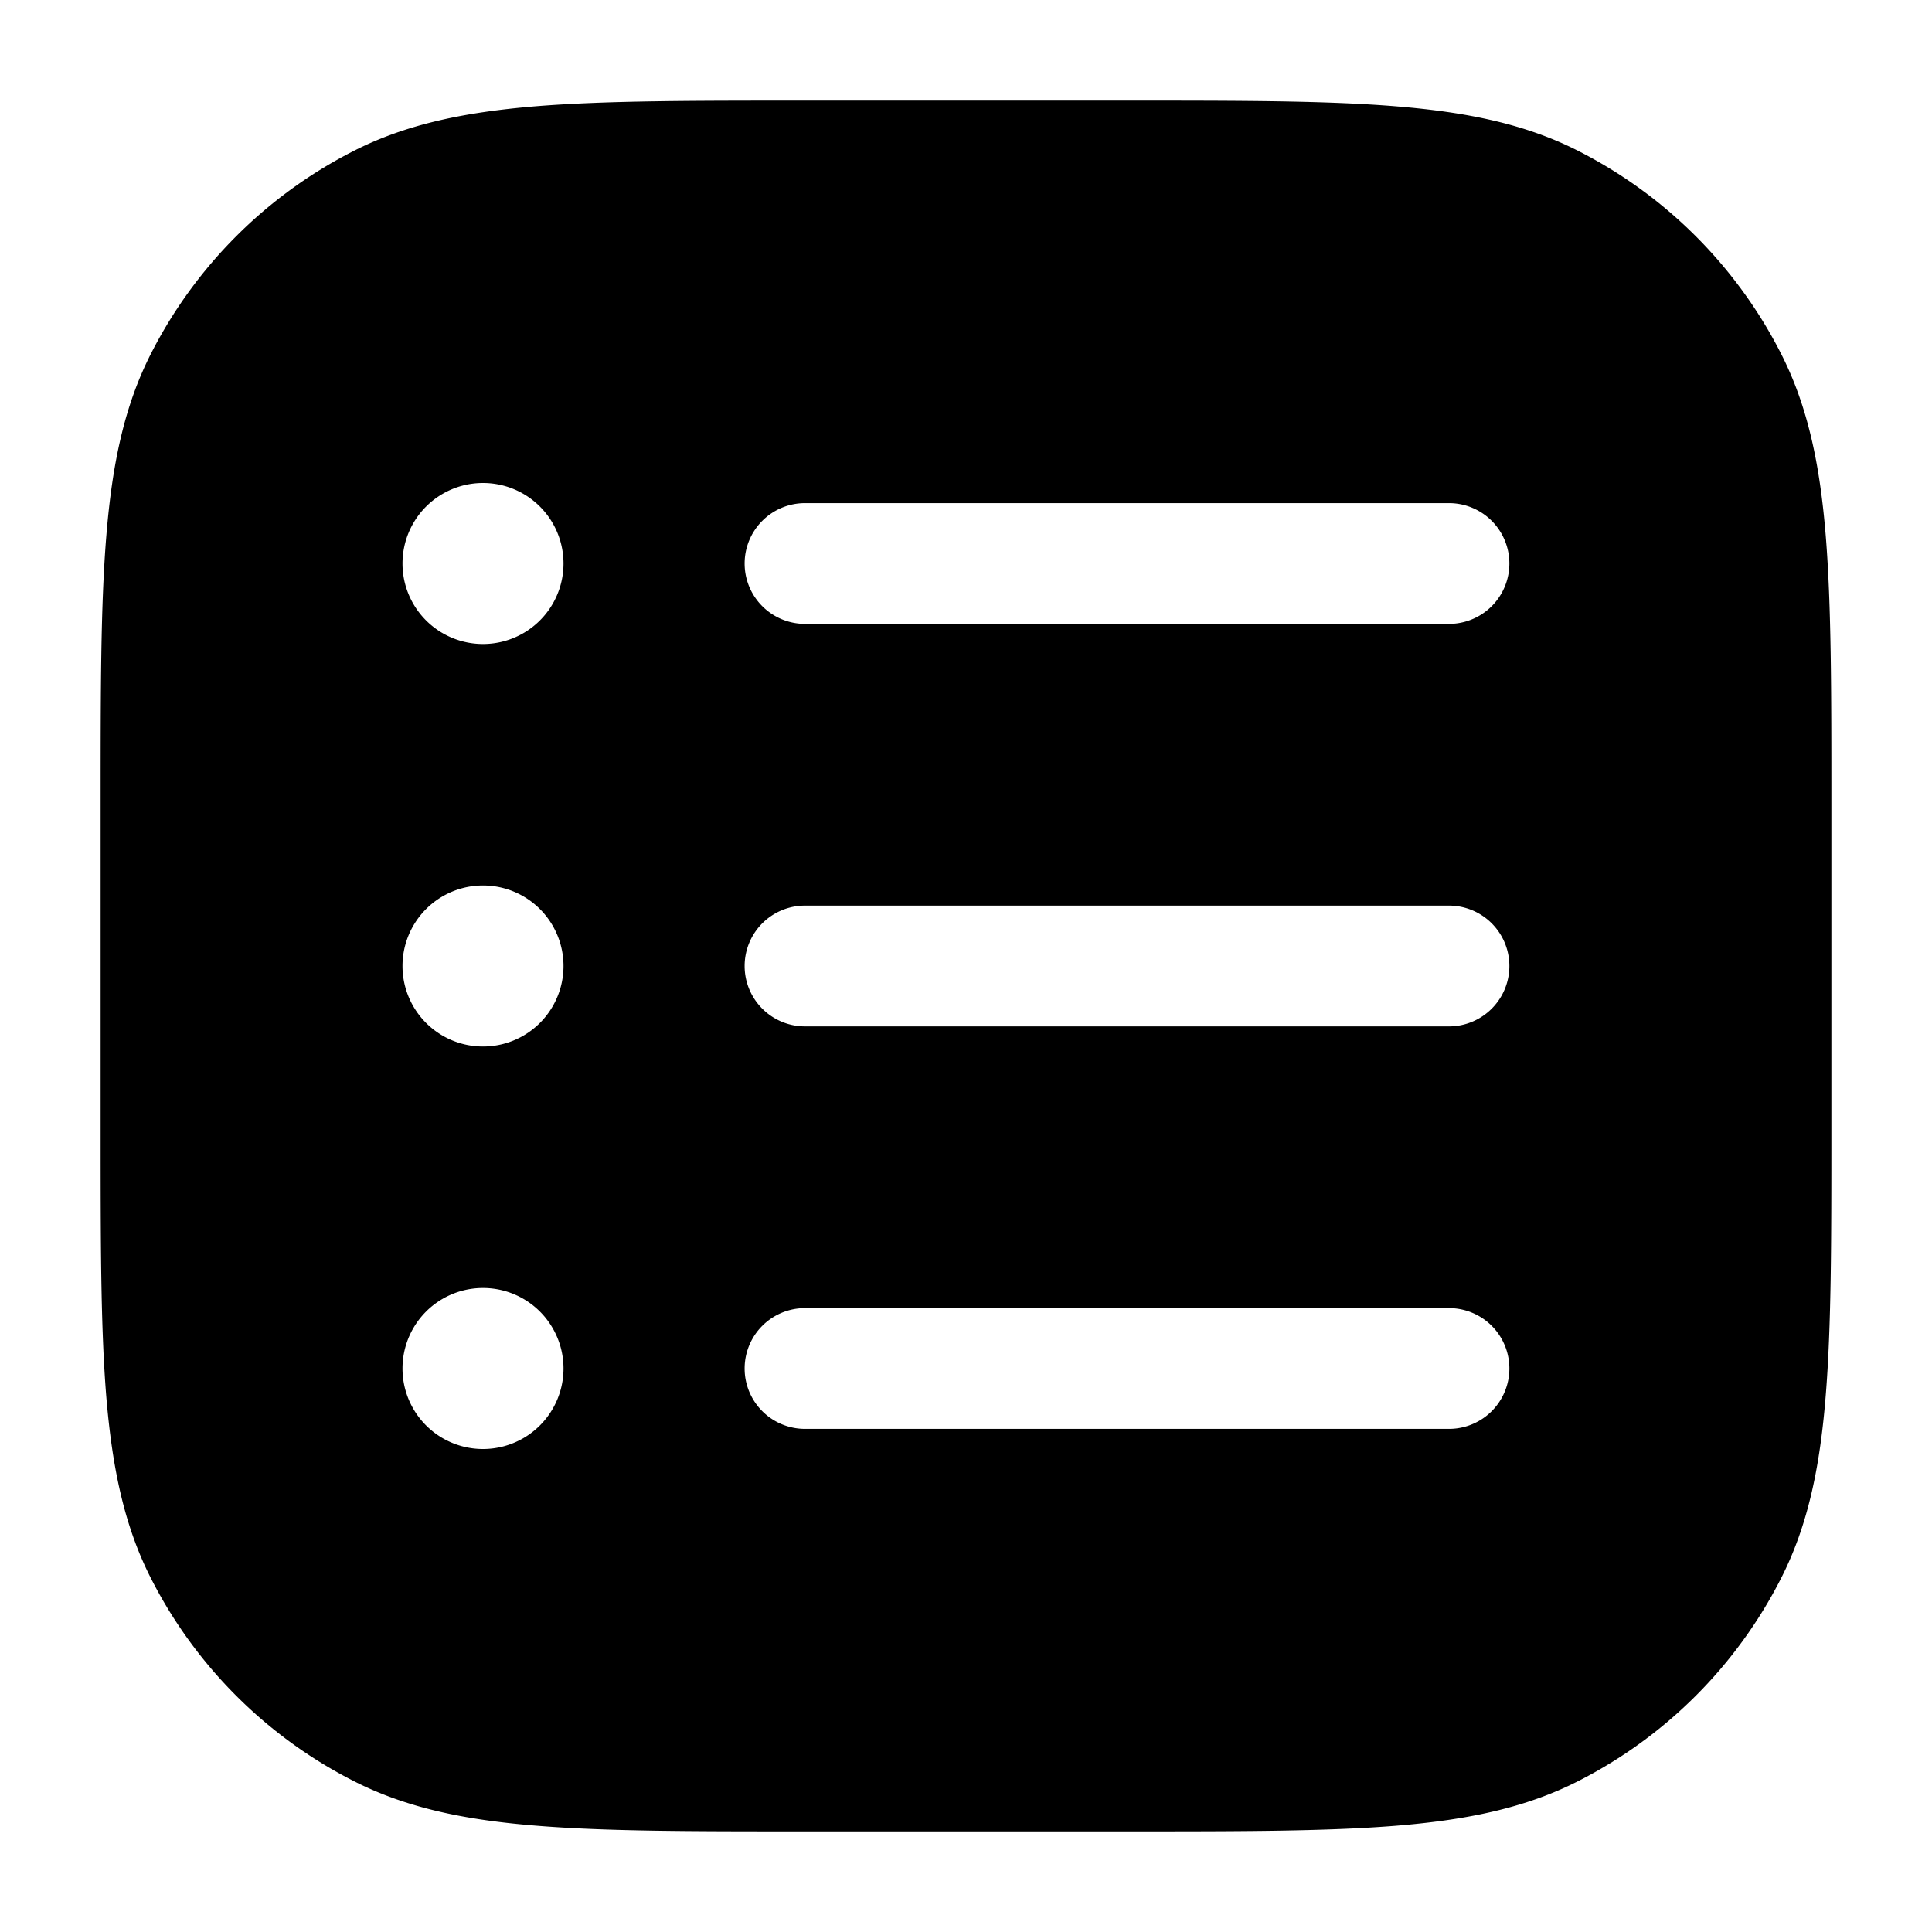 <svg xmlns="http://www.w3.org/2000/svg" width="24" height="24" fill="currentColor" viewBox="0 0 24 24">
  <path fill-rule="evenodd" d="M10 1.25h-.034c-1.371 0-2.447 0-3.311.07-.88.073-1.607.221-2.265.557A5.75 5.75 0 001.877 4.39c-.336.658-.484 1.385-.556 2.265-.071.864-.071 1.94-.071 3.311v4.068c0 1.371 0 2.447.07 3.311.073.88.221 1.607.557 2.265a5.75 5.75 0 002.513 2.513c.658.336 1.385.485 2.265.556.864.071 1.94.071 3.311.071h4.068c1.371 0 2.447 0 3.311-.07.88-.072 1.607-.221 2.265-.557a5.75 5.75 0 002.513-2.513c.336-.658.485-1.385.556-2.265.071-.864.071-1.94.071-3.311V9.966c0-1.371 0-2.447-.07-3.311-.072-.88-.221-1.607-.557-2.265a5.75 5.75 0 00-2.513-2.513c-.658-.336-1.385-.484-2.265-.556-.864-.071-1.94-.071-3.311-.071H10zM9.25 17a.75.75 0 01.75-.75h8a.75.75 0 010 1.5h-8a.75.75 0 01-.75-.75zm.75-5.75a.75.75 0 000 1.5h8a.75.75 0 000-1.5h-8zM9.25 7a.75.75 0 01.75-.75h8a.75.75 0 010 1.5h-8A.75.75 0 019.25 7zM6 6a1 1 0 100 2 1 1 0 000-2zm-1 6a1 1 0 112 0 1 1 0 01-2 0zm1 4a1 1 0 100 2 1 1 0 000-2z"/>
</svg>
